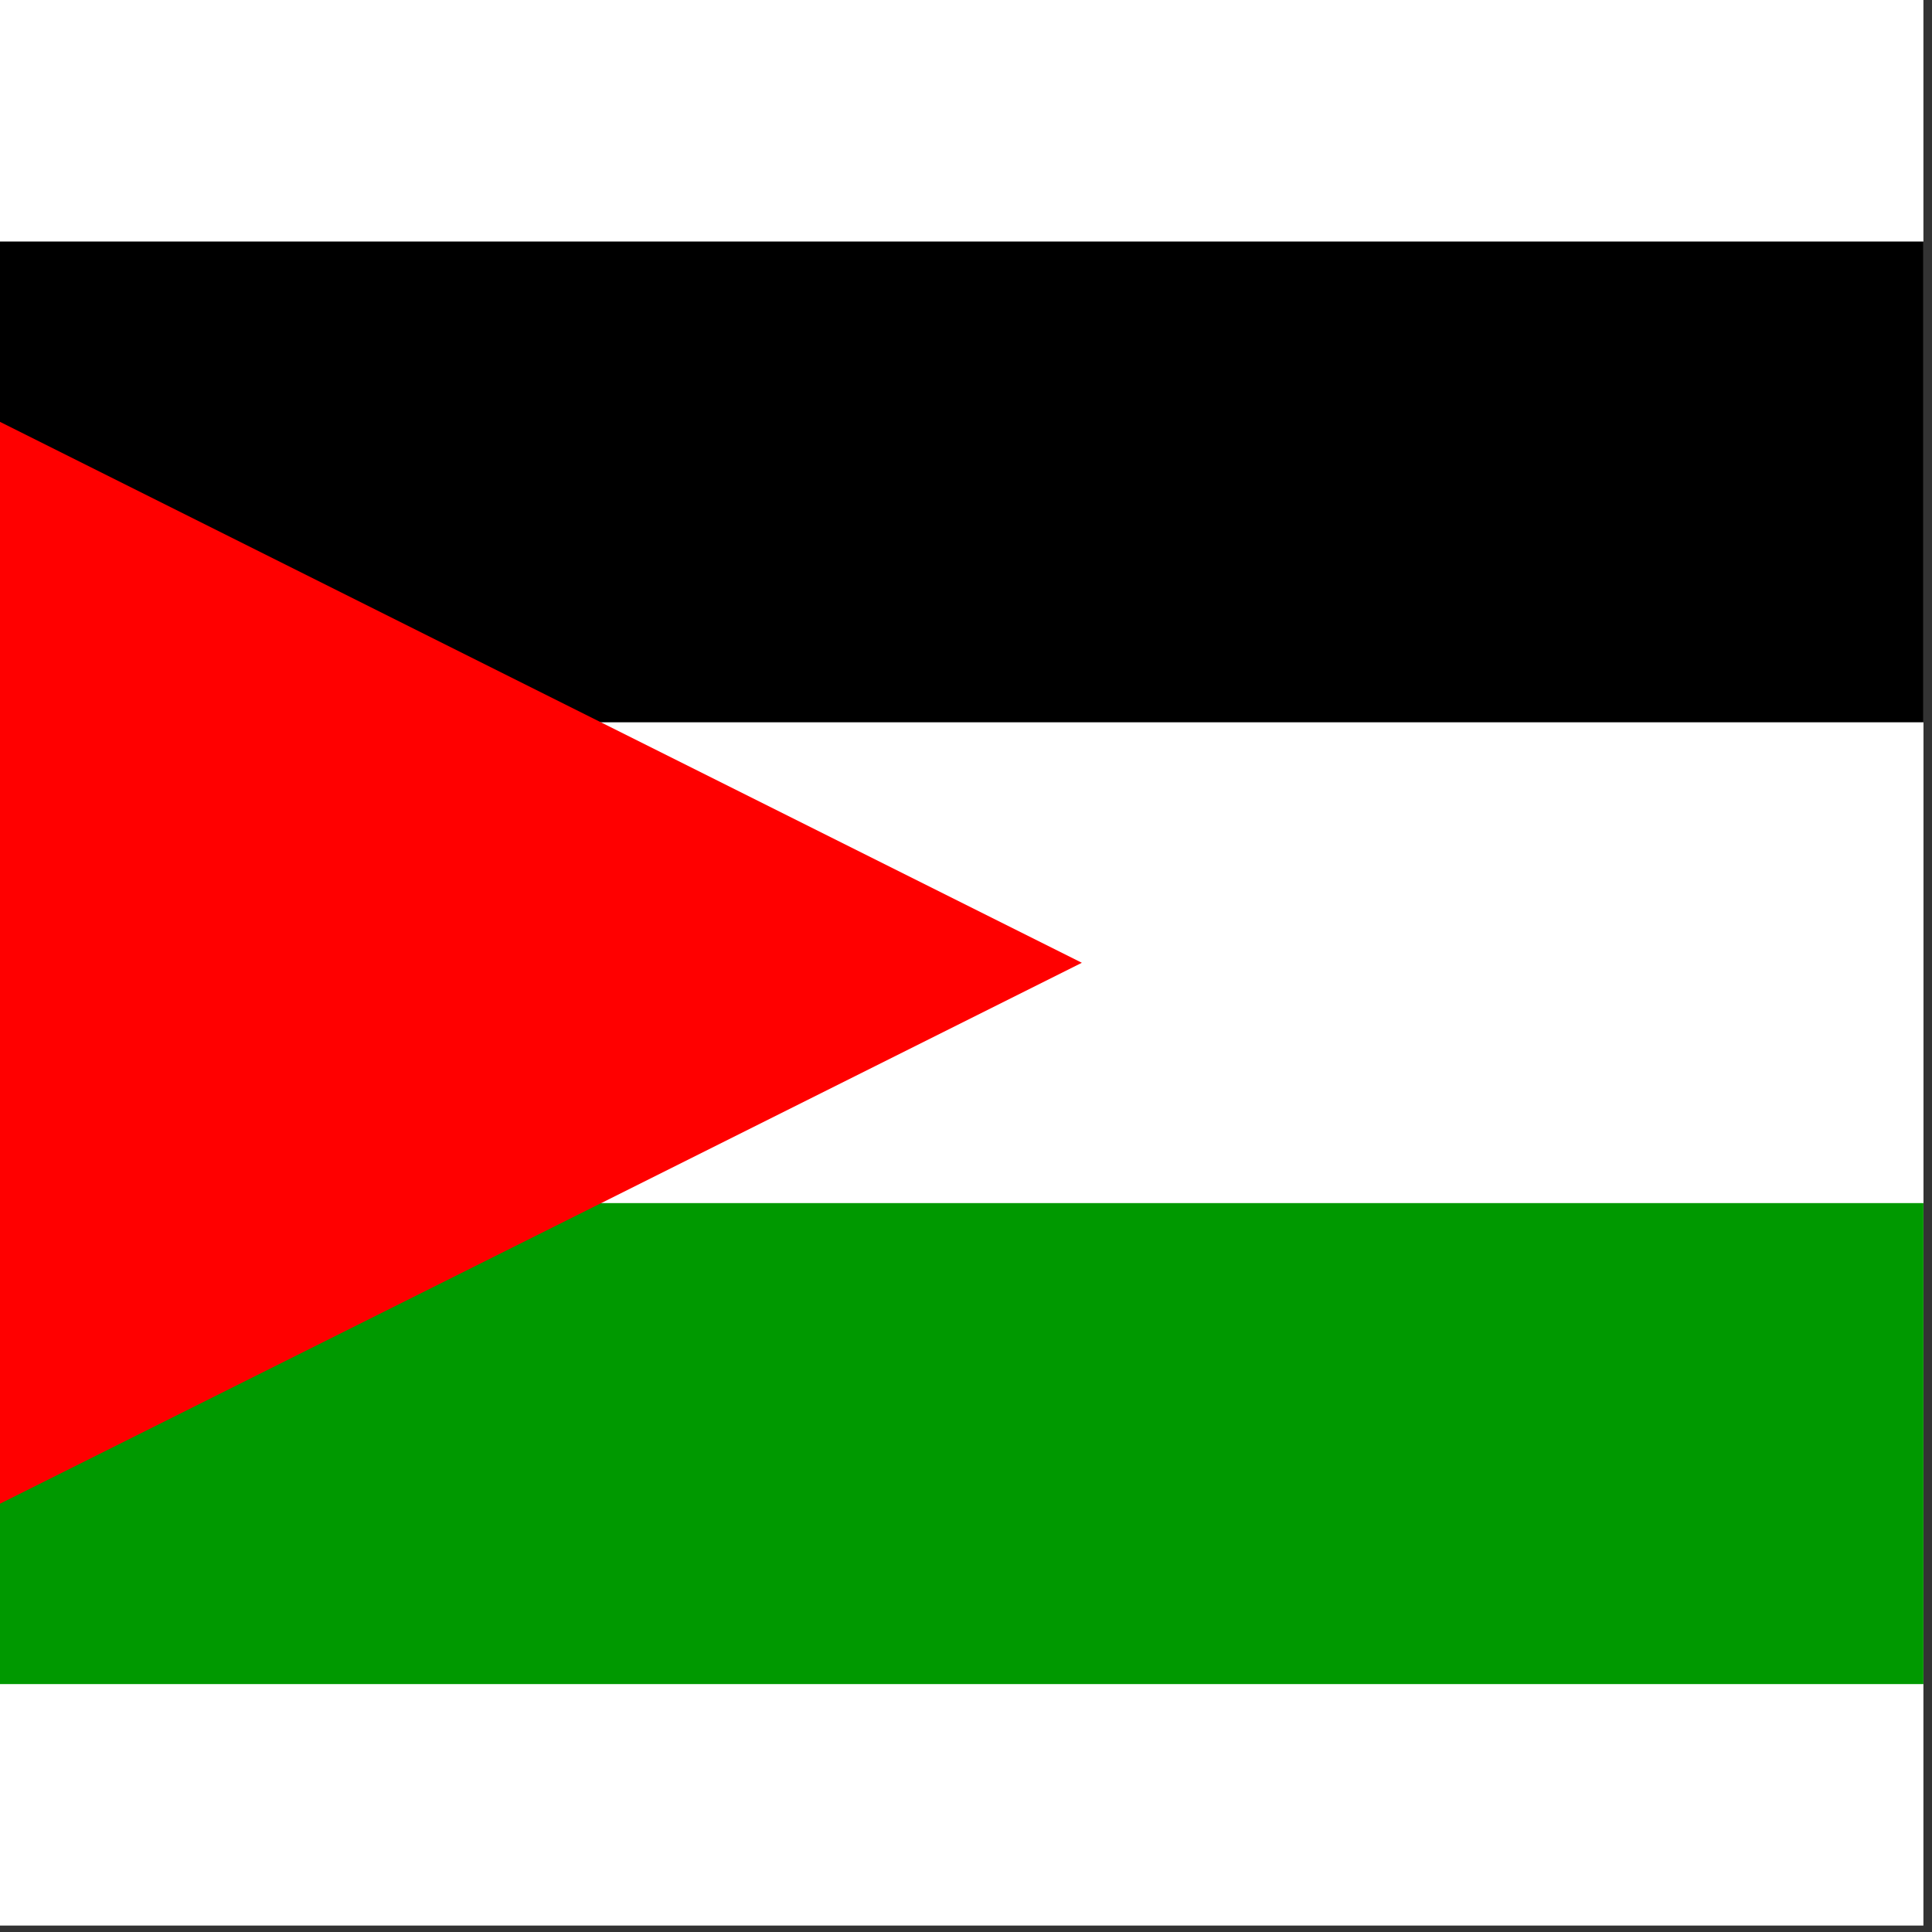 <svg width="75" height="75" viewBox="0 0 75 75" fill="none" xmlns="http://www.w3.org/2000/svg">
<rect x="0" y="0" width="75" height="75" fill="#333333" stroke="none"/>
<rect width="74.667" height="74.75" fill="white"/>
<g clip-path="url(#clip0_1_70409)">
<path fill-rule="evenodd" clip-rule="evenodd" d="M-14.003 9.375H97.997V28.045H-14.003V9.375Z" fill="black"/>
<path fill-rule="evenodd" clip-rule="evenodd" d="M-14.003 28.045H97.997V46.705H-14.003V28.045Z" fill="white"/>
<path fill-rule="evenodd" clip-rule="evenodd" d="M-14.003 46.705H97.997V65.375H-14.003V46.705Z" fill="#009900"/>
<path fill-rule="evenodd" clip-rule="evenodd" d="M-14.003 65.375L41.997 37.375L-14.003 9.375V65.375Z" fill="#FF0000"/>
</g>
<defs>
<clipPath id="clip0_1_70409">
<rect width="74.667" height="56" fill="white" transform="translate(0 9.375)"/>
</clipPath>
</defs>
</svg>
